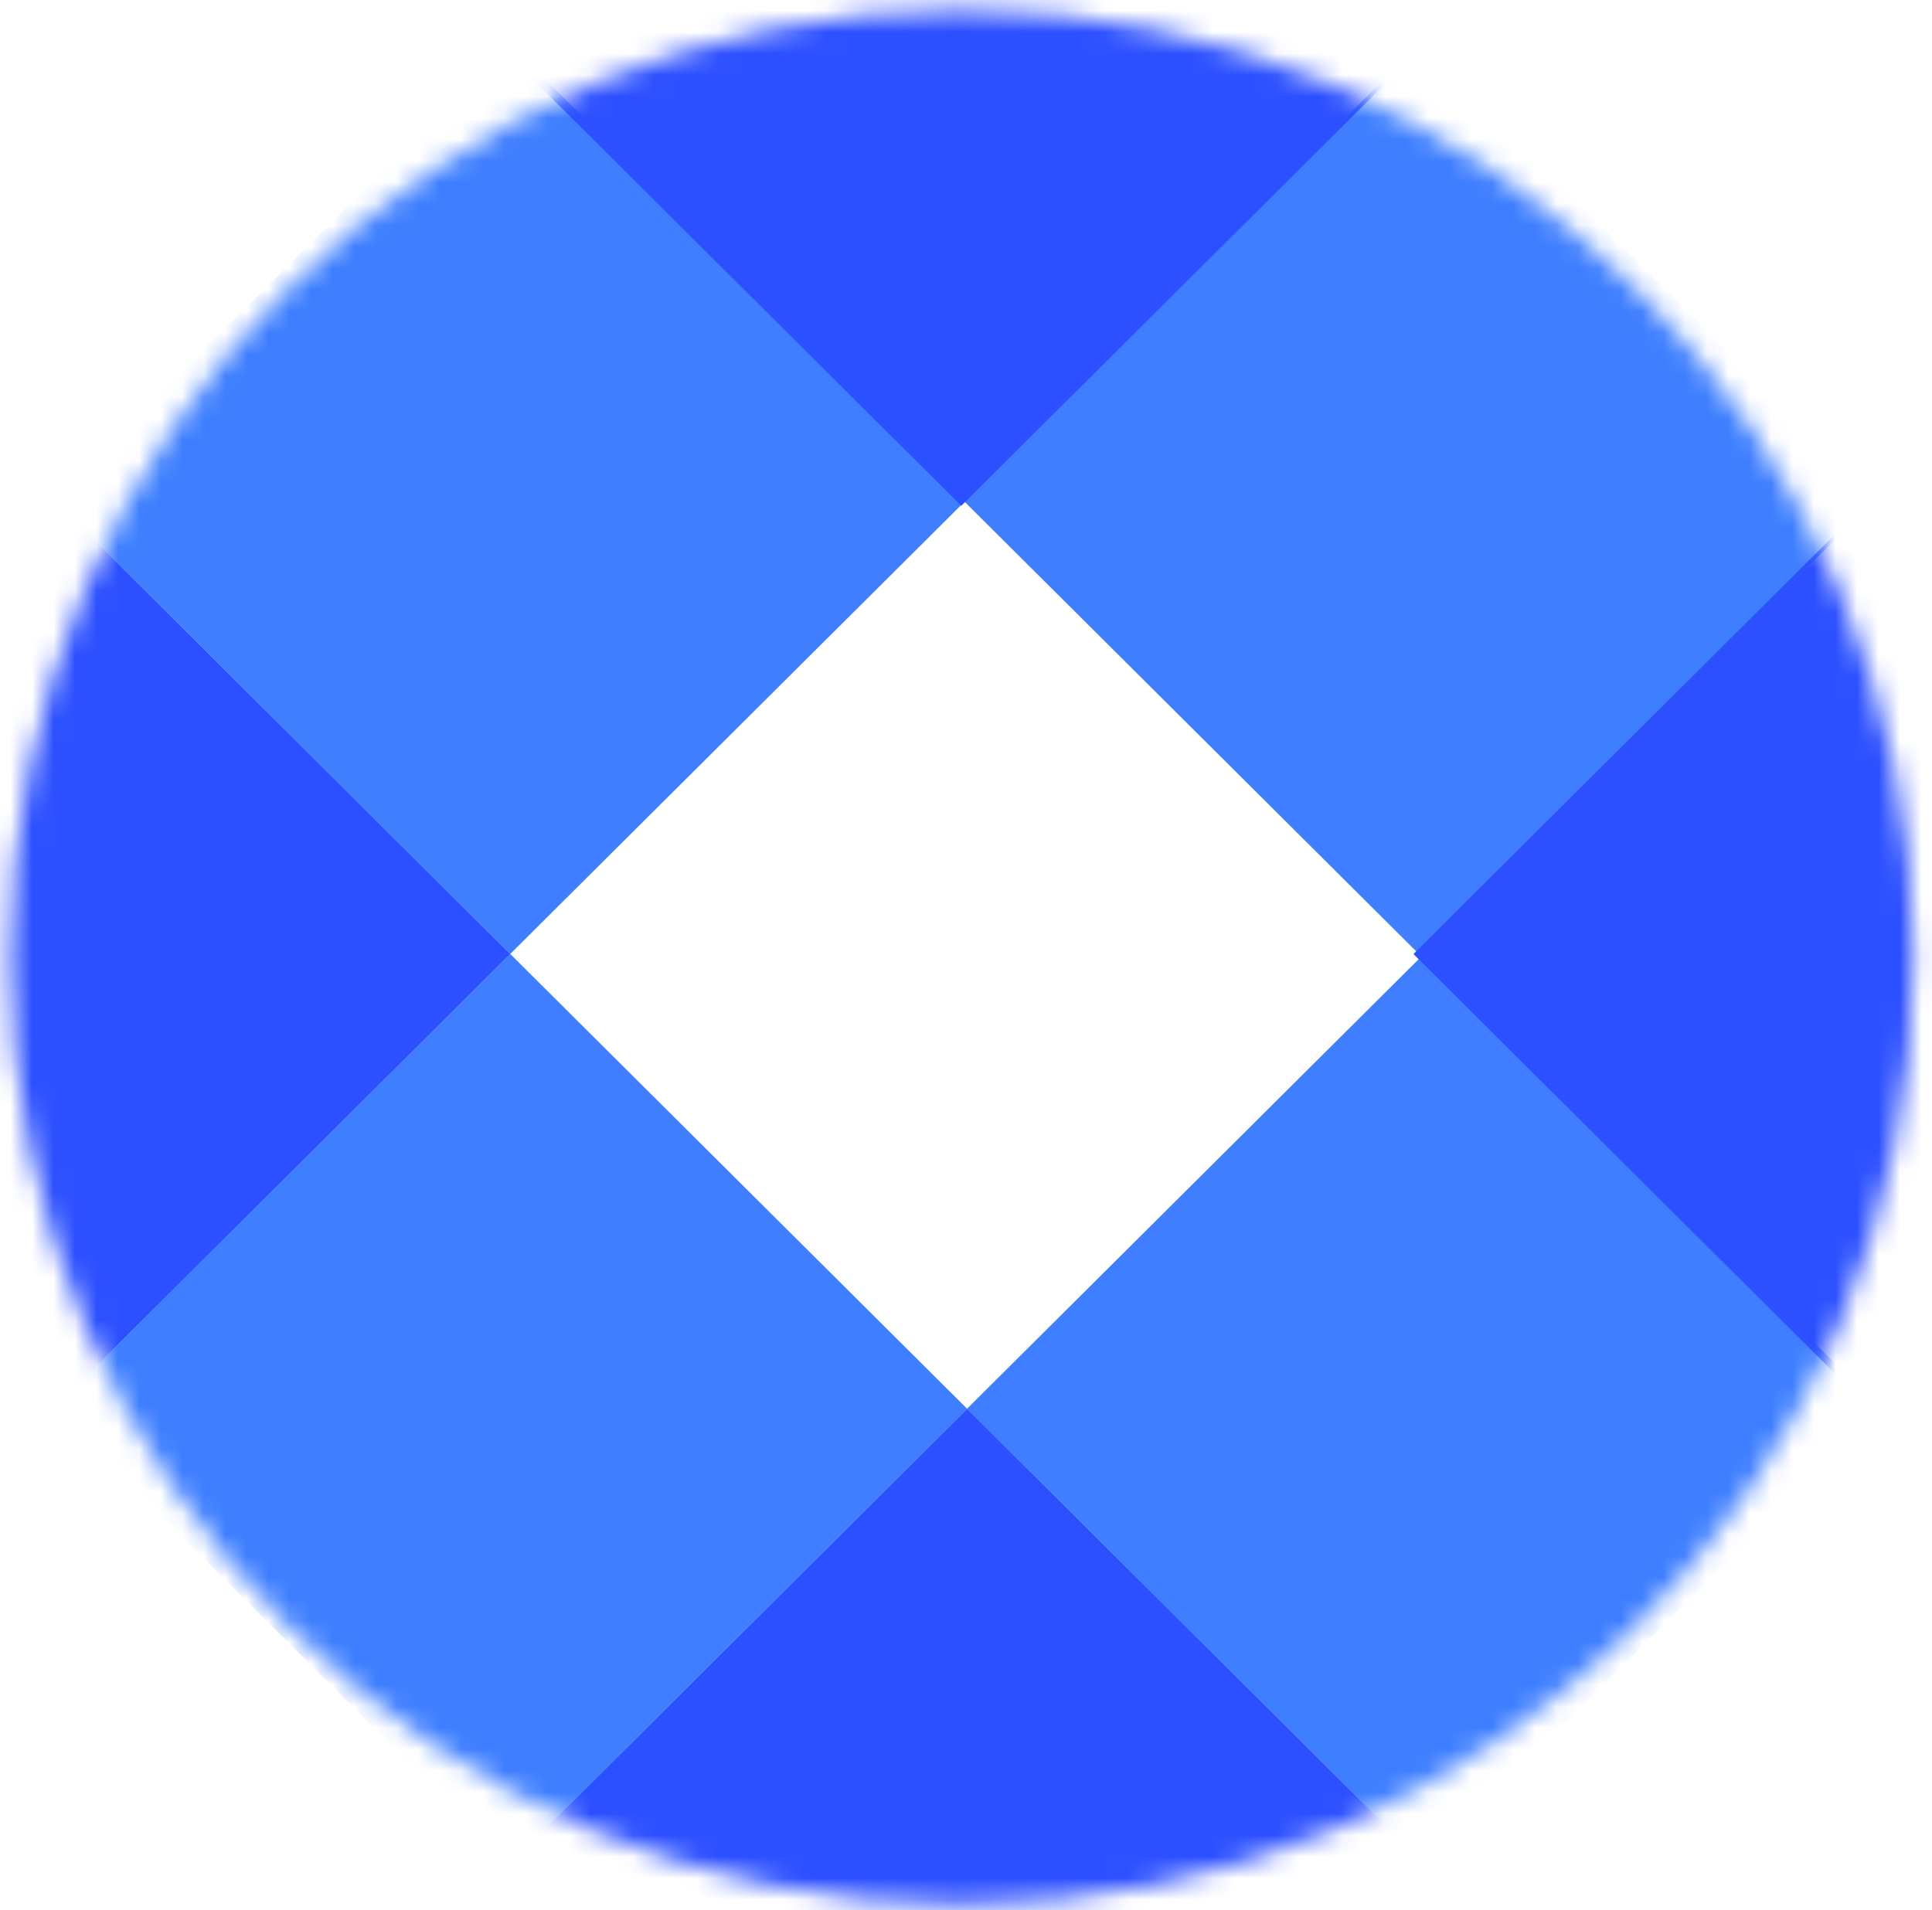 <svg xmlns="http://www.w3.org/2000/svg" xmlns:xlink="http://www.w3.org/1999/xlink" width="90" height="89" viewBox="0 0 90 89">
    <defs>
        <path id="a" d="M.489 44.602c0 24.372 19.842 44.128 44.32 44.128 24.477 0 44.319-19.756 44.319-44.128S69.286.474 44.808.474C20.331.474.49 20.23.49 44.602z"/>
        <path id="c" d="M.489 44.602c0 24.372 19.842 44.128 44.32 44.128 24.477 0 44.319-19.756 44.319-44.128S69.286.474 44.808.474C20.331.474.49 20.23.49 44.602z"/>
        <path id="e" d="M.489 44.602c0 24.372 19.842 44.128 44.32 44.128 24.477 0 44.319-19.756 44.319-44.128S69.286.474 44.808.474C20.331.474.49 20.23.49 44.602z"/>
        <path id="g" d="M.489 44.602c0 24.372 19.842 44.128 44.32 44.128 24.477 0 44.319-19.756 44.319-44.128S69.286.474 44.808.474C20.331.474.49 20.23.49 44.602z"/>
        <path id="i" d="M.489 44.602c0 24.372 19.842 44.128 44.32 44.128 24.477 0 44.319-19.756 44.319-44.128S69.286.474 44.808.474C20.331.474.49 20.23.49 44.602z"/>
        <path id="k" d="M.489 44.602c0 24.372 19.842 44.128 44.32 44.128 24.477 0 44.319-19.756 44.319-44.128S69.286.474 44.808.474C20.331.474.49 20.23.49 44.602z"/>
        <path id="m" d="M.489 44.602c0 24.372 19.842 44.128 44.32 44.128 24.477 0 44.319-19.756 44.319-44.128S69.286.474 44.808.474C20.331.474.49 20.23.49 44.602z"/>
        <path id="o" d="M.489 44.602c0 24.372 19.842 44.128 44.32 44.128 24.477 0 44.319-19.756 44.319-44.128S69.286.474 44.808.474C20.331.474.49 20.23.49 44.602"/>
    </defs>
    <g fill="none" fill-rule="evenodd">
        <g>
            <mask id="b" fill="#fff">
                <use xlink:href="#a"/>
            </mask>
            <path fill="#3E7EFF" d="M45.048 23.26l-21.28 21.188L2.489 23.26l21.28-21.187z" mask="url(#b)"/>
        </g>
        <g>
            <mask id="d" fill="#fff">
                <use xlink:href="#c"/>
            </mask>
            <path fill="#3E7EFF" d="M87.377 23.26l-21.28 21.188L44.816 23.26 66.097 2.073z" mask="url(#d)"/>
        </g>
        <g>
            <mask id="f" fill="#fff">
                <use xlink:href="#e"/>
            </mask>
            <path fill="#2C50FF" d="M66.059 2.378l-21.28 21.188L23.498 2.378l8.426-8.39c7.1-7.067 18.61-7.067 25.708 0l8.427 8.39z" mask="url(#f)"/>
        </g>
        <g>
            <mask id="h" fill="#fff">
                <use xlink:href="#g"/>
            </mask>
            <path fill="#3E7EFF" d="M87.61 65.638L66.33 86.826 45.048 65.638 66.33 44.45z" mask="url(#h)"/>
        </g>
        <g>
            <mask id="j" fill="#fff">
                <use xlink:href="#i"/>
            </mask>
            <path fill="#2C50FF" d="M66.33 86.825l-8.426 8.39c-7.098 7.069-18.608 7.069-25.708 0l-8.427-8.39 21.282-21.188 21.28 21.188z" mask="url(#j)"/>
        </g>
        <g>
            <mask id="l" fill="#fff">
                <use xlink:href="#k"/>
            </mask>
            <path fill="#3E7EFF" d="M45.052 65.638l-21.28 21.188L2.49 65.638 23.772 44.45z" mask="url(#l)"/>
        </g>
        <g>
            <mask id="n" fill="#fff">
                <use xlink:href="#m"/>
            </mask>
            <path fill="#2C50FF" d="M23.773 44.45L2.493 65.639l-8.429-8.39c-7.098-7.067-7.098-18.528 0-25.595l8.429-8.39 21.28 21.188z" mask="url(#n)"/>
        </g>
        <g>
            <mask id="p" fill="#fff">
                <use xlink:href="#o"/>
            </mask>
            <path fill="#2C50FF" d="M95.553 57.248l-8.427 8.39-21.281-21.187 21.281-21.19 8.427 8.392c7.098 7.068 7.098 18.526 0 25.595" mask="url(#p)"/>
        </g>
    </g>
</svg>
